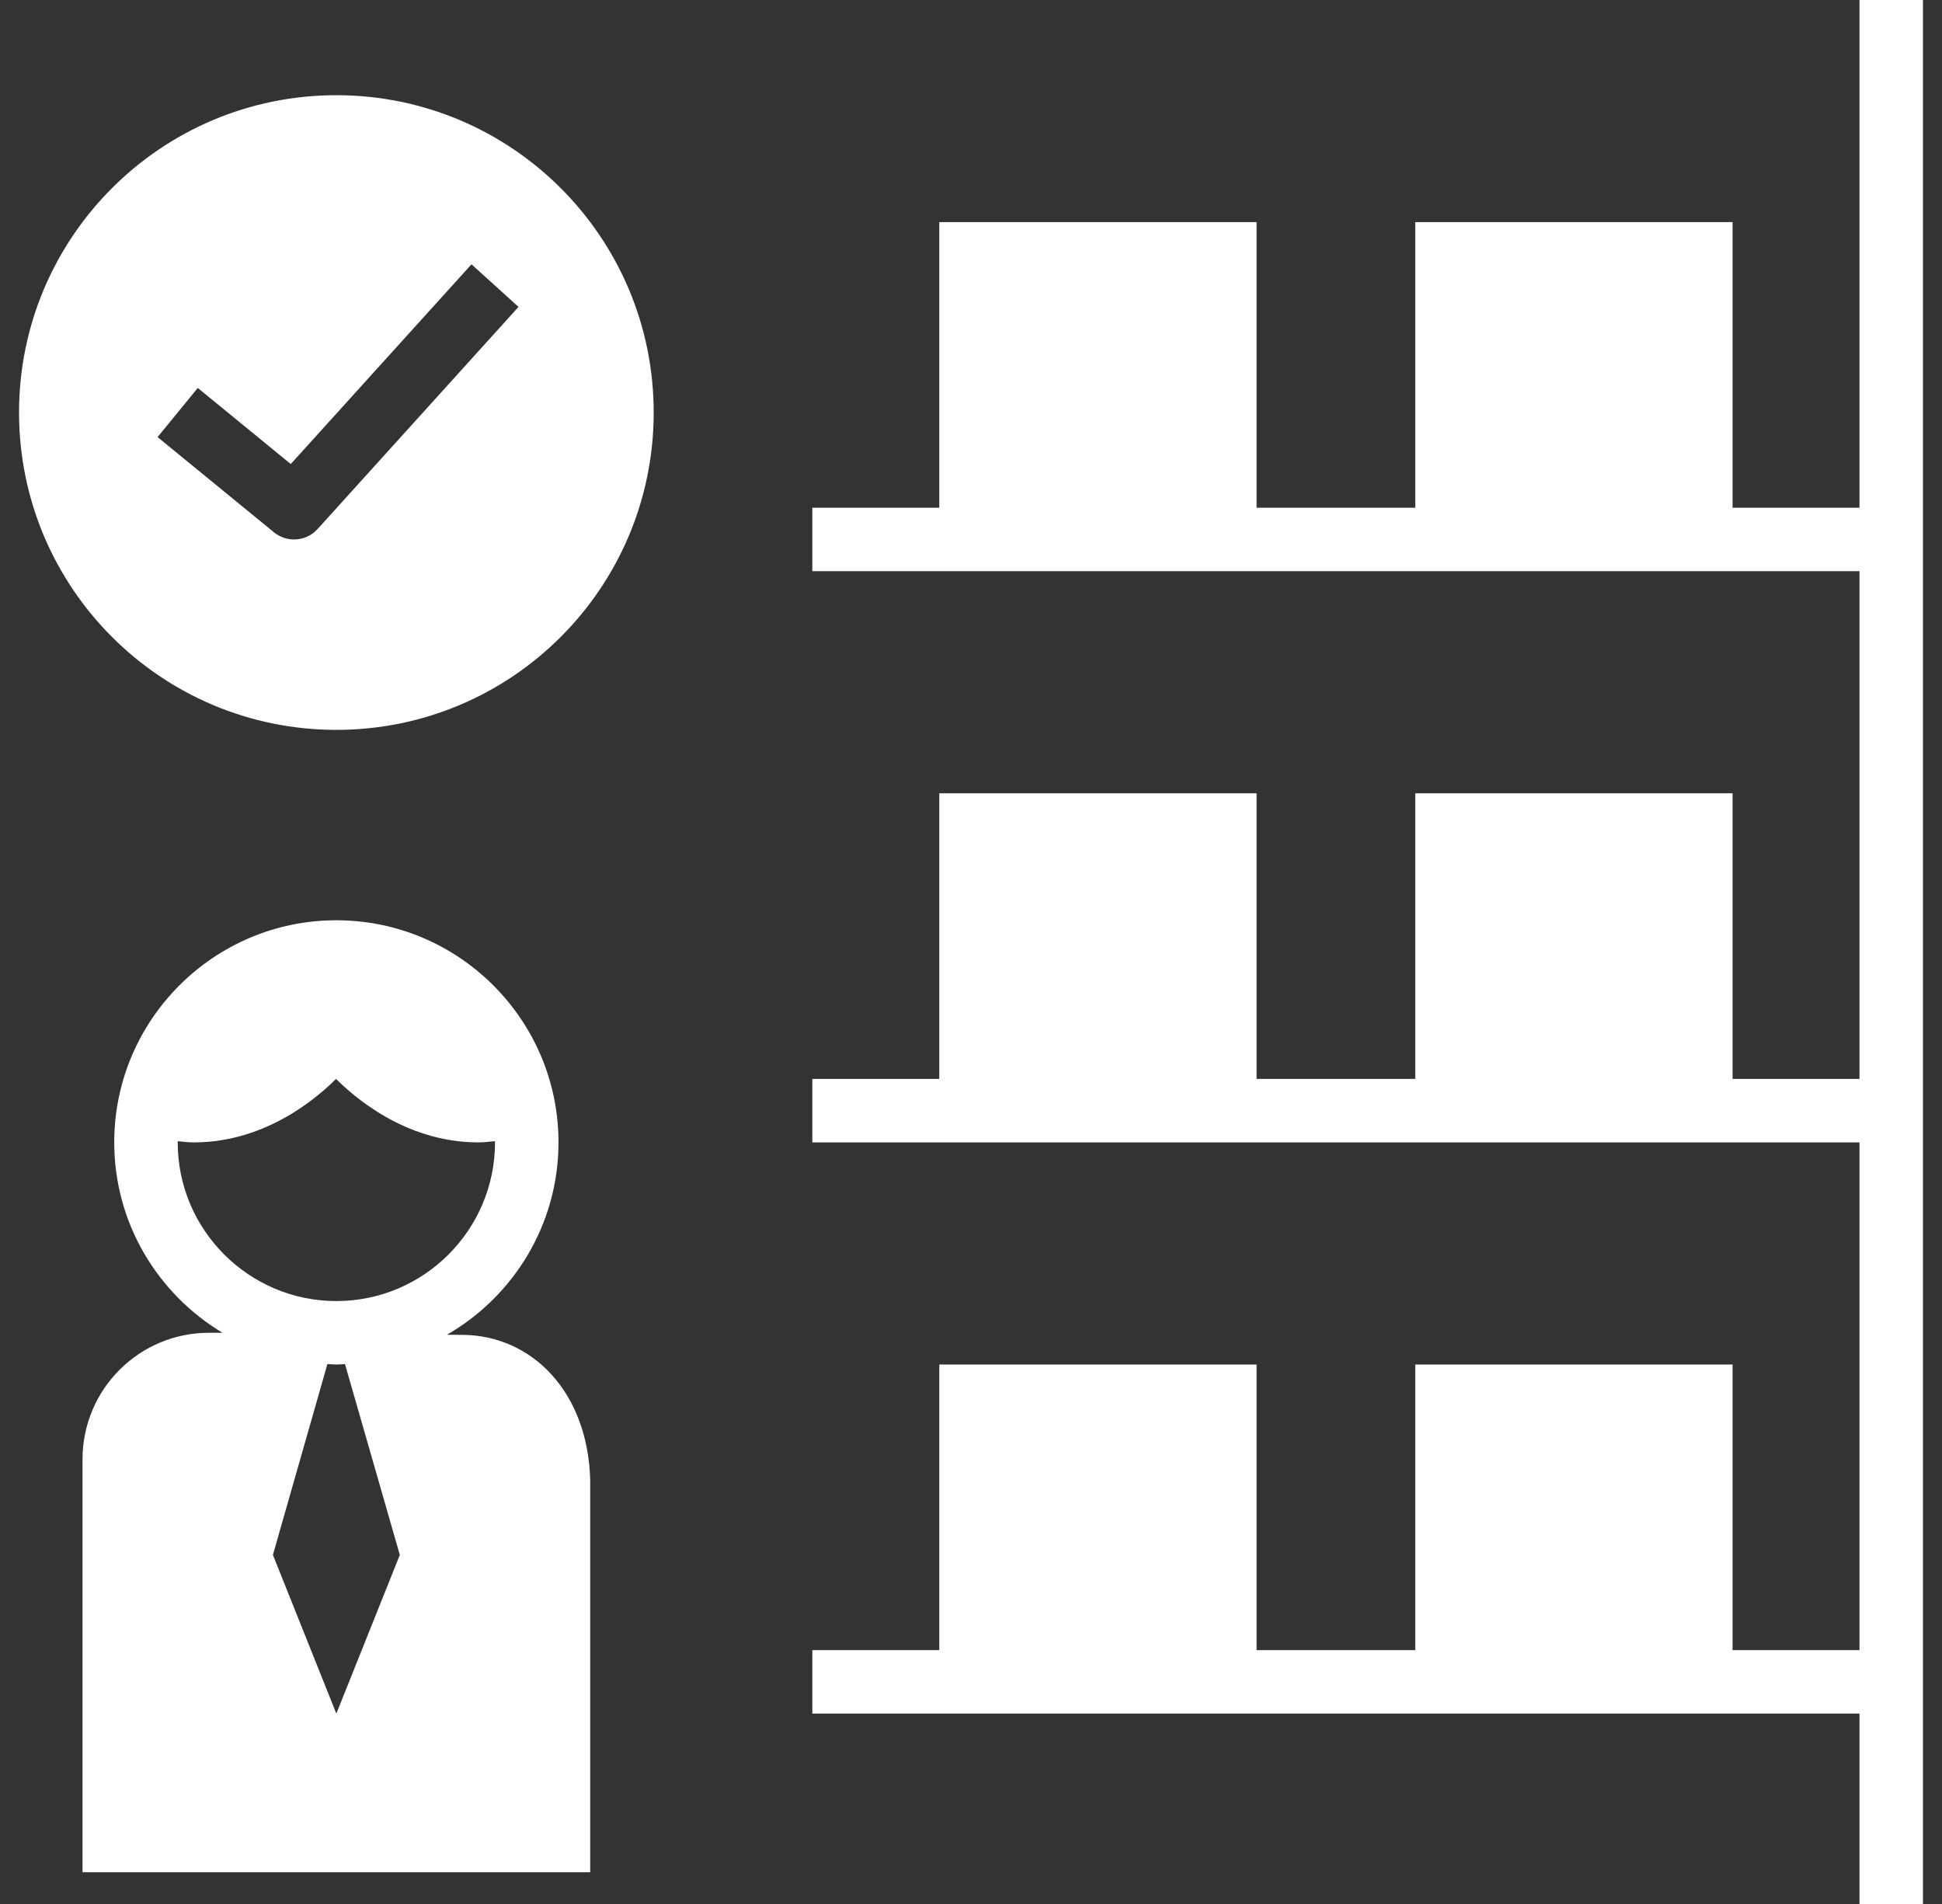 <svg width="51" height="50" viewBox="0 0 51 50" fill="none" xmlns="http://www.w3.org/2000/svg">
<rect x="0" y="0" width="51" height="50" fill="#333333" stroke="none"/>
<path d="M8.833 19.167C13.436 19.167 17.167 15.436 17.167 10.833C17.167 6.231 13.436 2.5 8.833 2.5C4.231 2.5 0.5 6.231 0.5 10.833C0.5 15.436 4.231 19.167 8.833 19.167ZM5.194 10.188L7.636 12.186L12.382 6.941L13.617 8.059L8.34 13.893C8.176 14.074 7.949 14.167 7.722 14.167C7.536 14.167 7.349 14.105 7.194 13.978L4.138 11.478L5.194 10.188Z" fill="white"/>
<path d="M48.833 13.333H45.5V5.833H37.167V13.333H33V5.833H24.667V13.333H21.333V15H48.833V28.333H45.5V20.833H37.167V28.333H33V20.833H24.667V28.333H21.333V30H48.833V43.333H45.5V35.833H37.167V43.333H33V35.833H24.667V43.333H21.333V45H48.833V50H50.5V0H48.833V13.333Z" fill="white"/>
<path d="M2.167 38.322V49.167H15.5V38.873C15.441 36.553 13.972 35.069 12.149 35.054L11.737 35.052C13.485 34.043 14.667 32.159 14.667 30C14.667 26.783 12.049 24.167 8.833 24.167C5.617 24.167 3 26.783 3 30C3 32.123 4.144 33.98 5.844 35H5.513C3.669 34.985 2.167 36.477 2.167 38.322ZM8.833 45L7.167 40.833L8.598 35.822C8.678 35.825 8.754 35.833 8.833 35.833C8.91 35.833 8.984 35.825 9.06 35.822L10.5 40.833L8.833 45ZM4.667 30C4.667 29.989 4.67 29.979 4.67 29.969C4.813 29.983 4.953 30.001 5.108 30C7.039 29.993 8.396 28.759 8.825 28.333C9.254 28.759 10.611 29.993 12.542 30C12.703 30.001 12.848 29.983 12.997 29.968C12.997 29.978 13 29.989 13 30C13 32.297 11.131 34.167 8.833 34.167C6.536 34.167 4.667 32.297 4.667 30Z" fill="white"/>
</svg>
